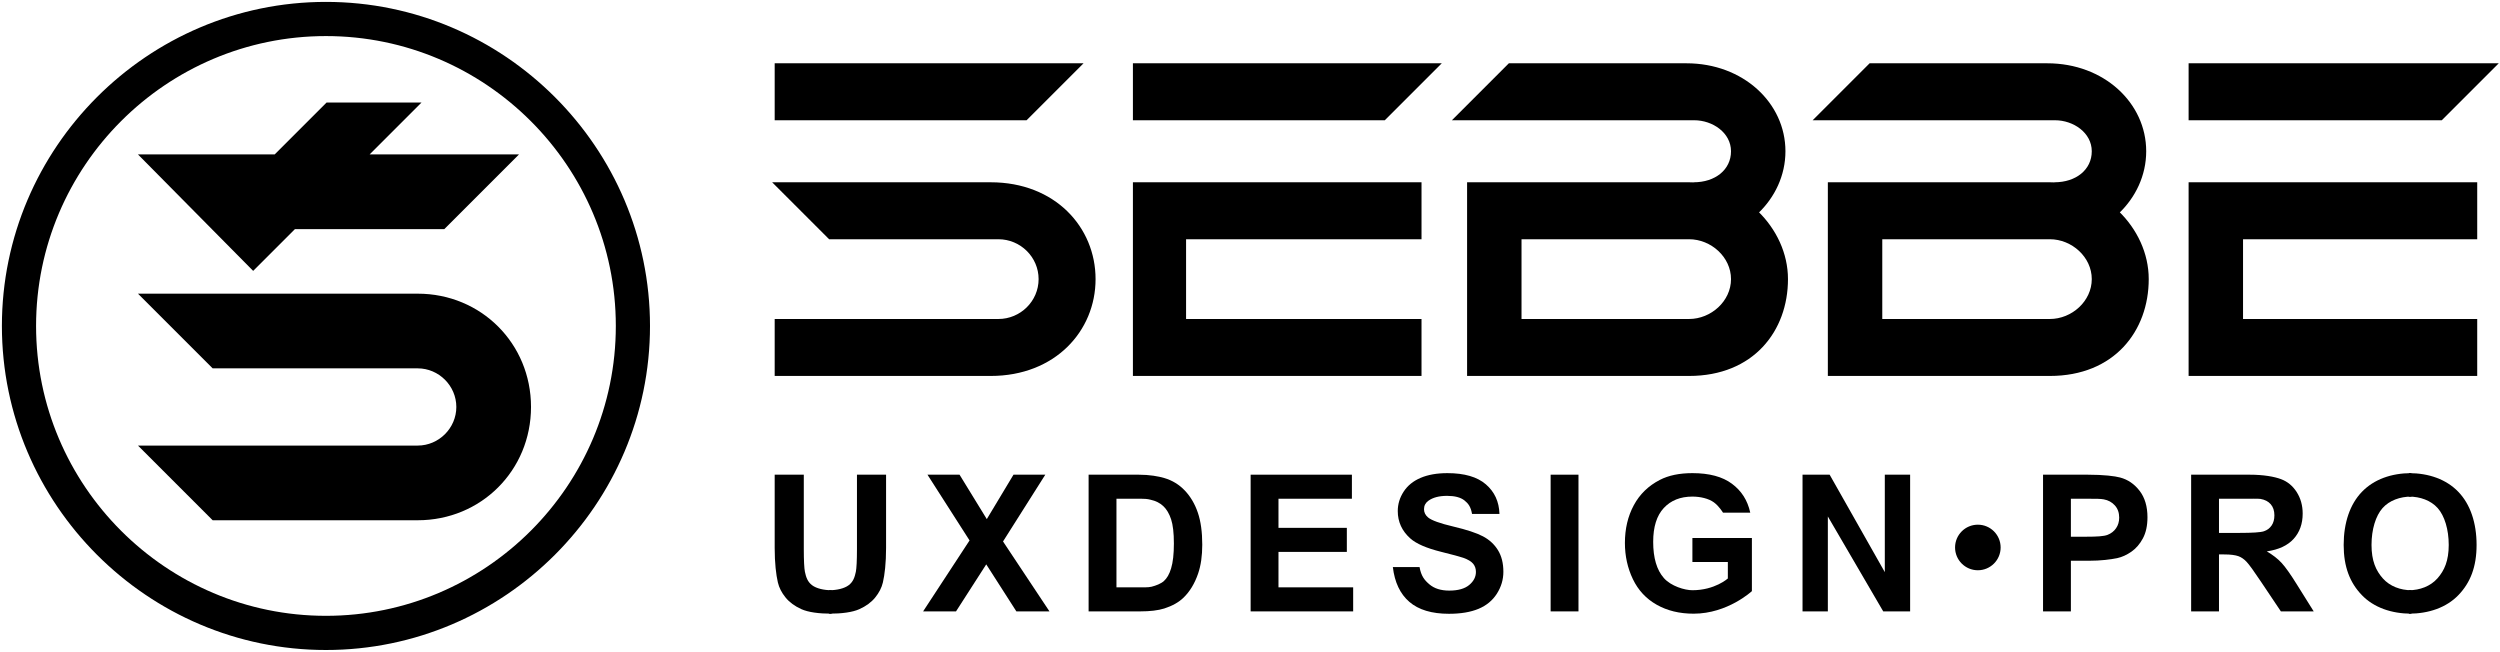 <?xml version="1.0" encoding="utf-8"?>
<!DOCTYPE svg PUBLIC "-//W3C//DTD SVG 1.1//EN" "http://www.w3.org/Graphics/SVG/1.1/DTD/svg11.dtd">
<svg role="img" version="1.1" id="Art" xmlns="http://www.w3.org/2000/svg" xmlns:xlink="http://www.w3.org/1999/xlink" x="0px" y="0px"
	 width="1975px" height="515px" viewBox="0 0 1975 515" enable-background="new 0 0 1975 515" xml:space="preserve">
<title>Sebbe UX Design Pro Logo</title>
<desc>Logo of Sebbe, UX Design Professional.</desc>
<g id="UXDESIGN">
	<path d="M657,484.81c-10.254,0-18.546-1.185-23.844-3.553c-5.299-2.367-9.485-5.443-12.561-9.229
		c-3.076-3.783-5.103-7.751-6.079-11.901C613.099,453.975,612,444.893,612,432.881V375h23v58.76
		c0,9.229,0.339,15.21,0.877,17.944c0.927,4.395,2.137,7.923,5.629,10.584
		c3.49,2.661,9.439,3.991,15.494,3.991V484.81z"/>
	<path d="M655,466.279c6.055,0,12.004-1.33,15.494-3.991c3.492-2.661,4.702-6.189,5.629-10.584
		C676.661,448.97,677,442.988,677,433.76V375h23v57.881c0,12.012-1.099,21.094-2.516,27.246
		c-0.976,4.15-3.003,8.118-6.079,11.901c-3.076,3.785-7.262,6.861-12.561,9.229
		c-5.297,2.368-13.59,3.553-23.844,3.553V466.279z"/>
	<path d="M729.253,483l36.694-56.052L732.696,375h25.342l21.533,35.103L800.665,375h25.122l-33.398,52.754
		L829.083,483h-26.147l-23.804-37.155L755.254,483H729.253z"/>
	<path d="M860,375h39.395c8.936,0,15.747,1.29,20.435,2.656c6.299,1.856,11.693,5.152,16.187,9.888
		c4.492,4.736,7.91,10.535,10.254,17.395c2.344,6.861,3.516,15.32,3.516,25.379
		c0,8.838-1.099,16.455-3.296,22.852c-2.686,7.812-6.519,14.136-11.499,18.97
		c-3.761,3.662-8.838,6.519-15.234,8.569C914.97,482.222,908.574,483,900.567,483H860V375z M882,394v70
		h14.637c6.054,0,10.424,0.185,13.11-0.5c3.516-0.879,7.433-2.4,9.752-4.5
		c2.318-2.099,4.211-5.159,5.676-9.97c1.465-4.809,2.197-11.363,2.197-19.665
		c0-8.301-0.732-14.673-2.197-19.116c-1.465-4.442-3.516-7.91-6.152-10.4
		s-5.982-4.175-10.034-5.054C905.961,394.111,905.837,394,897,394H882z"/>
	<path d="M988,483V375h80v19h-58v23h54v19h-54v28h59v19H988z"/>
	<path d="M1100.352,448h21.094c1.27,7.08,3.846,10.271,7.727,13.592
		c3.883,3.321,9.119,4.98,15.711,4.98c6.982,0,12.243-1.477,15.783-4.431s5.311-6.409,5.311-10.364
		c0-2.538-0.745-4.699-2.234-6.481s-4.09-3.333-7.8-4.651c-2.539-0.879-8.325-2.441-17.358-4.688
		c-11.621-2.881-19.775-6.42-24.463-10.62c-6.592-5.907-9.888-13.11-9.888-21.606
		c0-5.468,1.55-10.583,4.651-15.345c3.1-4.76,7.567-8.386,13.402-10.876
		s12.879-3.735,21.131-3.735c13.477,0,23.621,2.955,30.432,8.862
		c6.812,5.908,10.389,13.501,10.73,23.363h-21.68c-0.928-5.518-2.918-8.239-5.969-10.655
		c-3.053-2.418-7.63-3.626-13.733-3.626c-6.299,0-11.231,1.294-14.795,3.882
		c-2.296,1.66-3.442,3.882-3.442,6.665c0,2.539,1.073,4.713,3.223,6.519
		c2.734,2.296,9.375,4.688,19.922,7.178s18.348,5.066,23.4,7.727
		c5.055,2.662,9.01,6.299,11.865,10.914c2.857,4.613,4.285,10.315,4.285,17.102
		c0,6.152-1.71,11.914-5.127,17.285c-3.418,5.372-8.252,9.363-14.502,11.975
		c-6.251,2.612-14.038,3.919-23.364,3.919c-13.575,0-23.999-3.137-31.274-9.411
		C1106.112,469.197,1101.768,460.012,1100.352,448z"/>
	<path d="M1225,483V375h22v108H1225z"/>
	<path d="M1338,484.81c-11.231,0-20.85-2.355-29.199-7.068c-8.35-4.711-14.624-11.449-18.823-20.215
		c-4.2-8.764-6.299-18.298-6.299-28.601c0-11.181,2.344-21.118,7.031-29.81
		c4.688-8.69,11.547-15.355,20.581-19.995c6.885-3.563,15.454-5.347,25.708-5.347
		c13.33,0,23.742,2.796,31.237,8.387S1380.553,395.138,1382.702,405h-21.533c0,0-2.995-5.065-7.169-8.118
		c-4.176-3.051-10.751-4.577-17.001-4.577c-9.474,0-17.005,3.003-22.595,9.009
		c-5.592,6.006-8.387,14.917-8.387,26.733c0,12.744,2.831,22.302,8.496,28.675
		c5.664,6.371,16.429,9.558,22.486,9.558c17.736,0,28-9.279,28-9.279v-13h-28v-19h47v42
		C1384,467,1364.847,484.81,1338,484.81z"/>
	<path d="M1424,483V375h21.415L1489,452v-77h20v108h-21.251L1444,408v75H1424z"/>
	<circle id="Dot" cx="1562.5" cy="432.5" r="18"/>
	<path d="M1614,483V375h35.038c13.184,0,21.777,1.144,25.781,2.217c6.152,1.611,11.304,5.115,15.454,10.511
		c4.149,5.396,6.226,12.366,6.226,20.91c0,6.592-1.197,12.134-3.589,16.626
		c-2.393,4.493-5.433,8.021-9.119,10.583c-3.687,2.564-7.434,4.261-11.242,5.091
		c-5.176,1.025-12.671,2.062-22.485,2.062H1636v40H1614z M1636,394v30h12c8.544,0,14.05-0.322,16.932-1.446
		c2.881-1.123,5.139-2.881,6.775-5.273c1.635-2.392,2.453-5.175,2.453-8.35
		c0-3.906-1.147-7.129-3.442-9.668c-2.296-2.538-5.2-4.126-8.716-4.761
		c-2.589-0.487-5.789-0.502-13.601-0.502H1636z"/>
	<path d="M1731,483V375h45.924c11.474,0,19.812,1.57,25.012,3.499c5.201,1.929,9.363,5.358,12.488,10.29
		c3.124,4.933,4.688,10.572,4.688,16.919c0,8.057-2.369,14.71-7.104,19.959
		c-4.736,5.249-11.817,8.558-21.24,9.924c4.688,2.735,8.557,5.738,11.608,9.009
		c3.052,3.271,7.166,9.082,12.342,17.432L1827.827,483h-25.928l-15.674-23.386
		c-5.566-8.35-9.375-13.61-11.426-15.783s-4.224-3.662-6.519-4.469
		c-2.296-0.805-5.933-1.362-10.913-1.362H1753v45H1731z M1753,421h16.014c10.4,0,16.894-0.424,19.482-1.303
		c2.588-0.879,4.614-2.392,6.079-4.541c1.465-2.148,2.197-4.834,2.197-8.057
		c0-3.613-0.965-6.53-2.894-8.753c-1.929-2.221-4.65-3.625-8.166-4.211
		c-1.758-0.244-7.031-0.136-15.82-0.136H1753V421z"/>
	<path d="M1903,466.279c8.643,0,17.017-3.112,22.559-9.339c5.542-6.225,8.941-13.989,8.941-26.44
		c0-12.305-3.326-23.059-8.721-29.113c-5.396-6.054-13.844-9.082-22.779-9.082v-18.53
		c15.82,0,29.541,4.907,39.039,14.722C1951.535,398.311,1956.5,413.021,1956.5,430.5
		c0,17.334-4.929,29.835-14.352,39.624c-9.424,9.791-23.377,14.686-39.148,14.686V466.279z"/>
	<path d="M1905,484.81c-15.771,0-29.725-4.895-39.148-14.686C1856.429,460.335,1851.5,447.834,1851.5,430.5
		c0-17.479,4.965-32.189,14.461-42.004c9.498-9.814,23.219-14.722,39.039-14.722v18.53
		c-8.936,0-17.383,3.028-22.779,9.082c-5.395,6.055-8.721,16.809-8.721,29.113
		c0,12.451,3.399,20.216,8.941,26.44c5.542,6.227,13.916,9.339,22.559,9.339V484.81z"/>
</g>
<g id="SEBBE">
	<path id="_x35_-E" d="M1772,252h185v45h-228V144h228v45h-185V252z M1929,95h-200V50h245L1929,95z"/>
	<path id="_x34_-B" d="M1619.375,252c17.399,0,33.125-14.1,33.125-31.5s-15.726-31.5-33.125-31.5H1487v63H1619.375z
		 M1619.375,297H1444V144h175.375c40.973,0,78.125,35.526,78.125,76.5S1670.271,297,1619.375,297z M1623.446,95H1432l45-45
		h140.339c44.788,0,78.161,31.332,78.161,69.5c0,38.168-33.5,69.5-72.5,69.5v-45c17,0,29.5-9.907,29.5-24.5
		S1638.039,95,1623.446,95z"/>
	<path id="_x33_-B" d="M1334.354,252c17.4,0,33.146-14.1,33.146-31.5s-15.745-31.5-33.146-31.5H1202v63
		H1334.354z M1334.354,297H1159V144h175.354c40.974,0,78.146,35.526,78.146,76.5S1385.251,297,1334.354,297z
		 M1338.426,95H1147l45-45h140.318c44.789,0,78.182,31.332,78.182,69.5c0,38.168-33.5,69.5-72.5,69.5v-45
		c17,0,29.5-9.907,29.5-24.5S1353.02,95,1338.426,95z"/>
	<path id="_x32_-E" d="M937,252h186v45H895V144h228v45H937V252z M1094,95H895V50h244L1094,95z"/>
	<path id="_x31_-S" d="M782.638,297H612v-45h176.745c17.4,0,31.755-14.1,31.755-31.5S806.145,189,788.745,189H655
		l-45-45h172.638c50.896,0,82.862,35.526,82.862,76.5S833.534,297,782.638,297z M811,95H612V50h244L811,95z"/>
</g>
<g id="LOGO">
	<path d="M257.5,513.5c-140.884,0-256-115.118-256-256c0-140.884,115.116-256,256-256c140.883,0,256,115.116,256,256
		C513.5,398.382,398.383,513.5,257.5,513.5z M257.5,28.5c-126.194,0-229,102.807-229,229s102.806,229,229,229
		c126.194,0,229-102.807,229-229S383.694,28.5,257.5,28.5z"/>
	<path d="M330,411H168l-59-59h221c16.692,0,30.5-13.808,30.5-30.5S346.692,291,330,291H168l-59-59h221
		c50.078,0,89.5,39.42,89.5,89.5C419.5,371.576,380.078,411,330,411z M200,214l-91-92h108l41-41h75l-41,41h118l-59,59H233
		L200,214z"/>
</g>
</svg>
